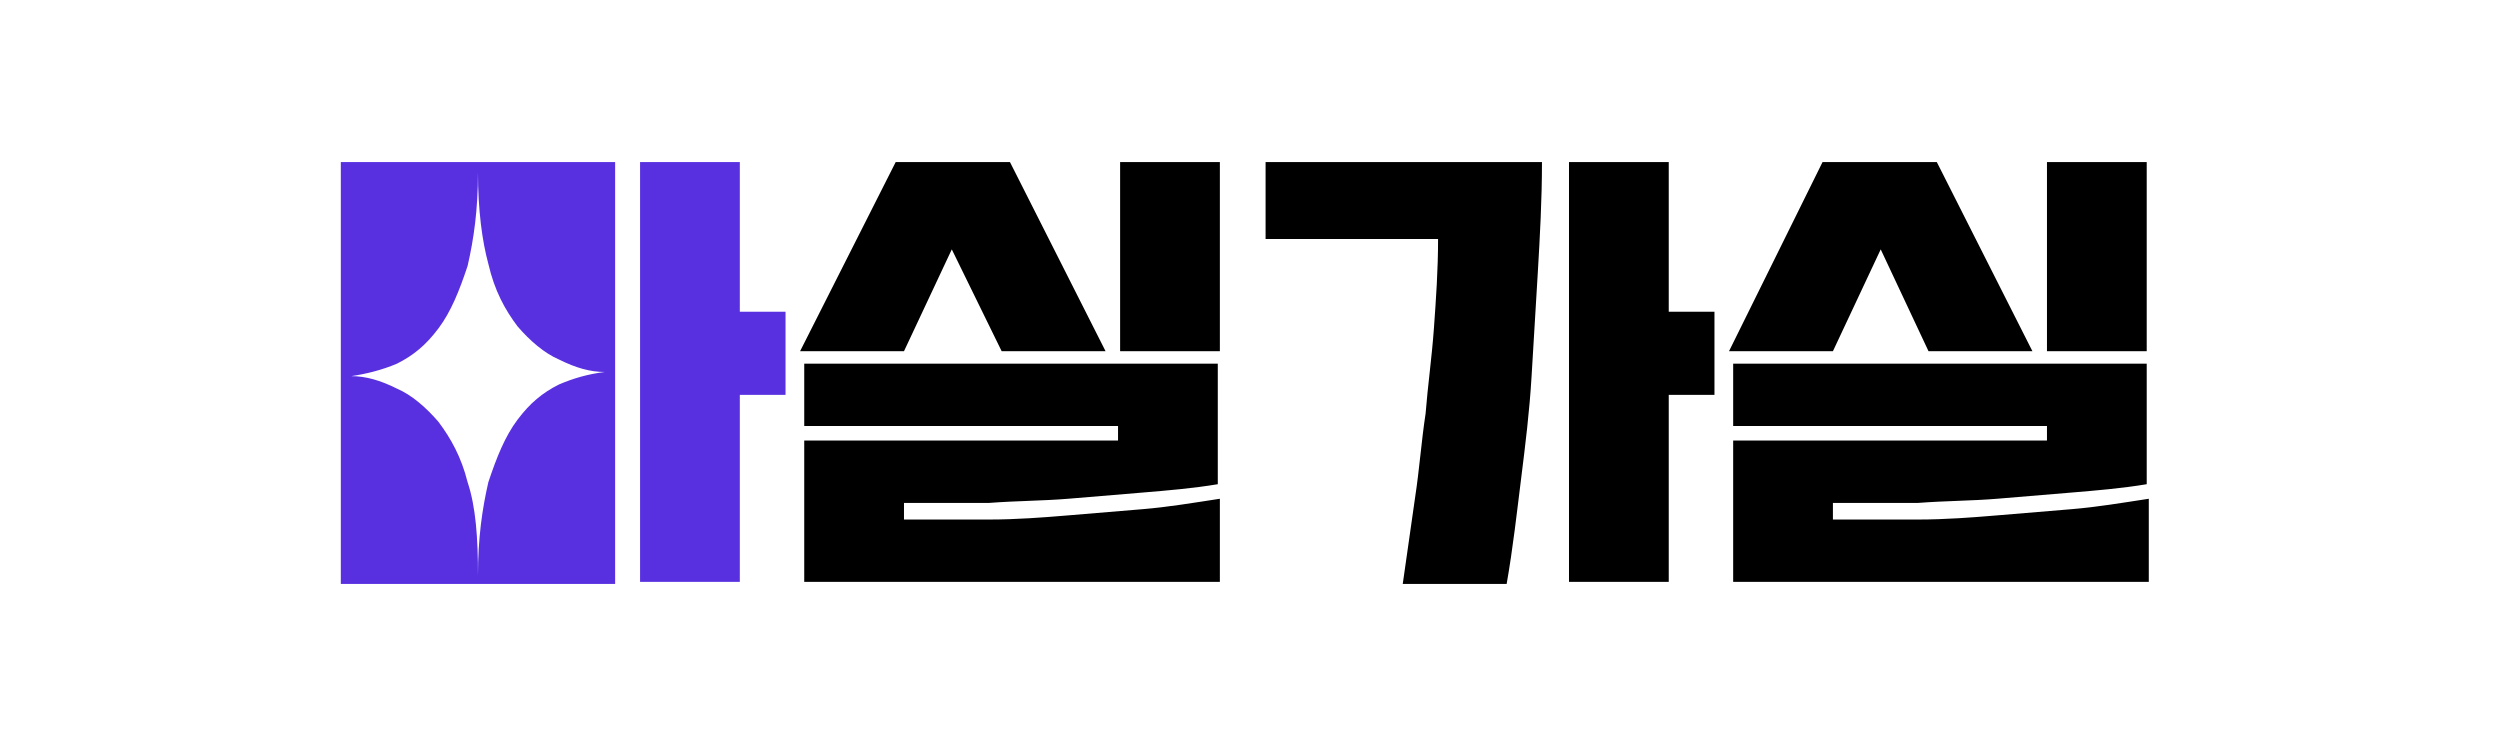 <?xml version="1.0" encoding="utf-8"?>
<!-- Generator: Adobe Illustrator 24.0.2, SVG Export Plug-In . SVG Version: 6.00 Build 0)  -->
<svg version="1.1" xmlns="http://www.w3.org/2000/svg" xmlns:xlink="http://www.w3.org/1999/xlink" x="0px" y="0px"
	 viewBox="0 0 120.3 35.8" style="enable-background:new 0 0 120.3 35.8;" xml:space="preserve">
<style type="text/css">
	.st0{display:none;}
	.st1{display:inline;fill:#5830E0;}
	.st2{display:inline;fill:#081828;}
	.st3{fill:#5830E0;}
</style>
<g id="Layer_1" class="st0">
	<title>ns</title>
	<path class="st1" d="M-24.3,35.5c-16.5,2.5-10.2-9.9-10.2-9.9c1.3-2.5,2.9-4.9,4.7-7.1c-0.6-1.5-0.9-3.1-0.9-4.7
		c0-7.2,5.8-13.1,13-13.1c2.9,0,5.8,1,8.1,2.7C-6.7,2-3.6,0.8-0.5,0c-18.6,8.2-26.3,17.5-29.4,21.6C-40,36.9-25.1,35.5-24.3,35.5z"
		/>
	<path class="st2" d="M-8.2,27.8c0,0-6.9,0.9-12.6-1.4l0,0l-0.8-0.2c1.1-3.2,5.3-13.3,15-19.4c3.8,6.1,2,14.2-4.1,18
		c-0.2,0.1-0.3,0.2-0.5,0.3C-10.4,26.2-9.4,27.2-8.2,27.8z"/>
	<path class="st1" d="M-24.5,33.1c0,0-8.5-5.9,12.3-24.5C-12.2,8.6-36.5,28.2-24.5,33.1z"/>
	<path class="st1" d="M19.7,10.8l-2.1,1.9c-1.2-1.4-2.9-2.2-4.8-2.2c-2.9,0-5.3,2.3-5.3,5.2c0,0,0,0.1,0,0.1c0,1,0.2,1.9,0.7,2.8
		c0.4,0.8,1.1,1.5,1.9,1.9c0.8,0.5,1.8,0.7,2.8,0.7c0.8,0,1.6-0.1,2.3-0.5c0.9-0.4,1.7-1,2.3-1.8l2,2.1c-0.9,1-2,1.8-3.3,2.3
		c-1.1,0.5-2.3,0.7-3.5,0.6c-2.2,0.1-4.4-0.7-6-2.3c-1.6-1.6-2.4-3.7-2.3-5.9c0-1.5,0.3-2.9,1.1-4.1c0.7-1.2,1.8-2.2,3-2.9
		c1.3-0.7,2.8-1.1,4.2-1.1c2.6,0,5.1,1.2,6.8,3.1L19.7,10.8z"/>
	<path class="st1" d="M21.7,7.7h2.9v16h-2.9V7.7z"/>
	<path class="st1" d="M35.7,12.1h2.9v11.6h-2.9v-1.2c-0.5,0.5-1.1,0.9-1.7,1.2c-0.6,0.2-1.2,0.4-1.8,0.4c-1.5,0-2.9-0.6-3.9-1.7
		c-1.1-1.2-1.7-2.7-1.6-4.3c-0.1-1.6,0.5-3.2,1.5-4.4c1-1.1,2.4-1.7,3.8-1.7c0.7,0,1.4,0.1,2,0.4c0.6,0.3,1.2,0.7,1.7,1.2L35.7,12.1
		z M32.7,14.5c-0.9,0-1.7,0.4-2.2,1c-0.6,0.7-0.9,1.5-0.9,2.4c0,0.9,0.3,1.8,0.9,2.5c0.6,0.6,1.4,1,2.2,1c0.9,0,1.7-0.4,2.3-1
		c0.6-0.7,0.9-1.6,0.9-2.5c0-0.9-0.3-1.8-0.9-2.4C34.4,14.8,33.6,14.5,32.7,14.5L32.7,14.5z"/>
	<path class="st1" d="M48.6,13.8l-1.8,1.8c-0.5-0.6-1.2-1-2-1.1c-0.3,0-0.5,0.1-0.8,0.2c-0.2,0.1-0.3,0.3-0.3,0.5
		c0,0.2,0.1,0.3,0.2,0.4c0.3,0.2,0.6,0.4,0.9,0.5l1.1,0.5c0.9,0.4,1.7,0.9,2.3,1.7c1,1.4,0.8,3.4-0.5,4.6c-0.8,0.7-1.9,1.1-3,1
		c-1.6,0-3.1-0.7-4-2l1.8-1.9c0.3,0.4,0.7,0.7,1.2,1c0.4,0.2,0.8,0.3,1.2,0.4c0.3,0,0.7-0.1,0.9-0.3c0.2-0.1,0.3-0.4,0.3-0.6
		c0-0.4-0.4-0.9-1.3-1.3l-1-0.5c-1.9-0.9-2.8-2.1-2.8-3.5c0-0.9,0.4-1.8,1.1-2.3c0.7-0.7,1.7-1,2.7-1C46.4,11.8,47.8,12.5,48.6,13.8
		z"/>
	<path class="st1" d="M58.2,13.8l-1.8,1.8c-0.5-0.6-1.2-1-2-1.1c-0.3,0-0.5,0.1-0.8,0.2c-0.2,0.1-0.3,0.3-0.3,0.5
		c0,0.2,0.1,0.3,0.2,0.4c0.3,0.2,0.6,0.4,0.9,0.5l1.1,0.5c0.9,0.4,1.7,1,2.3,1.7c1,1.5,0.7,3.4-0.6,4.6c-0.8,0.7-1.9,1.1-3,1
		c-1.6,0-3.1-0.7-4-2L52,20c0.3,0.4,0.7,0.7,1.2,1c0.4,0.2,0.8,0.3,1.2,0.4c0.3,0,0.7-0.1,0.9-0.3c0.2-0.1,0.3-0.4,0.3-0.6
		c0-0.4-0.4-0.9-1.3-1.3l-1-0.5c-1.9-0.9-2.8-2.1-2.8-3.5c0-0.9,0.4-1.8,1.1-2.3c0.7-0.7,1.7-1,2.7-1C55.9,11.8,57.3,12.5,58.2,13.8
		z"/>
	<path class="st1" d="M61.8,7.4c0.5,0,1,0.2,1.3,0.6c0.4,0.4,0.6,0.8,0.5,1.3c0,0.5-0.2,1-0.5,1.3c-0.3,0.4-0.8,0.6-1.3,0.6
		c-0.5,0-1-0.2-1.3-0.6C60.2,10.2,60,9.7,60,9.2C60,8.2,60.8,7.4,61.8,7.4C61.8,7.4,61.8,7.4,61.8,7.4z M60.4,12.1h2.9v11.6h-2.9
		L60.4,12.1z"/>
	<path class="st2" d="M83,10.6l-2.1,2.1c-1.2-1.3-2.9-2.1-4.6-2.1c-1.4,0-2.8,0.5-3.9,1.5c-1,1-1.6,2.3-1.6,3.7
		c0,1.4,0.6,2.8,1.6,3.8c1.1,1,2.5,1.6,4,1.6c0.9,0,1.8-0.2,2.6-0.6c0.8-0.5,1.3-1.2,1.7-2h-4.6v-2.8h7.9v0.7c0,1.4-0.4,2.7-1.1,3.9
		c-0.6,1.2-1.6,2.1-2.8,2.8c-1.2,0.7-2.6,1-4,1c-1.5,0-3-0.3-4.3-1.1c-1.3-0.7-2.3-1.7-3-3c-0.7-1.3-1.1-2.8-1.1-4.3
		c0-2,0.7-3.9,2-5.4c1.6-1.8,3.9-2.8,6.4-2.7c1.3,0,2.6,0.2,3.8,0.8C81.2,8.9,82.2,9.7,83,10.6z"/>
	<path class="st2" d="M85.8,12.1h2.5v1.4c0.2-0.5,0.6-1,1.1-1.3c0.4-0.3,0.9-0.5,1.5-0.4c0.4,0,0.8,0.1,1.2,0.3l-0.9,2.5
		c-0.3-0.1-0.5-0.2-0.8-0.3c-0.5,0-0.9,0.4-1.1,0.8c-0.4,1-0.5,2.1-0.5,3.3v5.2h-2.9L85.8,12.1z"/>
	<path class="st2" d="M94.6,7.4c0.5,0,1,0.2,1.3,0.6c0.4,0.4,0.6,0.8,0.5,1.3c0,0.5-0.2,1-0.5,1.3c-0.3,0.4-0.8,0.6-1.3,0.6
		c-0.5,0-1-0.2-1.3-0.6c-0.4-0.4-0.6-0.8-0.5-1.4C92.8,8.2,93.6,7.4,94.6,7.4C94.6,7.4,94.6,7.4,94.6,7.4z M93.2,12.1h2.9v11.6h-2.9
		V12.1z"/>
	<path class="st2" d="M107.2,7.7h2.9v16h-2.9v-1.2c-0.5,0.5-1.1,0.9-1.7,1.2c-0.6,0.2-1.2,0.4-1.9,0.4c-1.5,0-2.9-0.6-3.9-1.7
		c-1.1-1.2-1.7-2.7-1.6-4.3c-0.1-1.6,0.5-3.2,1.6-4.4c1-1.1,2.4-1.7,3.8-1.7c0.7,0,1.4,0.1,2,0.4c0.6,0.3,1.2,0.7,1.6,1.2V7.7z
		 M104.2,14.5c-0.9,0-1.7,0.4-2.2,1c-0.6,0.7-0.9,1.5-0.9,2.4c0,0.9,0.3,1.8,0.9,2.5c0.6,0.6,1.4,1,2.2,1c0.9,0,1.7-0.4,2.3-1
		c0.6-0.7,0.9-1.6,0.9-2.5c0-0.9-0.3-1.8-0.9-2.4C105.9,14.8,105,14.5,104.2,14.5L104.2,14.5z"/>
	<path class="st2" d="M120.1,13.8l-1.8,1.8c-0.5-0.6-1.2-1-2-1.1c-0.3,0-0.5,0.1-0.8,0.2c-0.2,0.1-0.3,0.3-0.3,0.5
		c0,0.2,0.1,0.3,0.2,0.4c0.3,0.2,0.6,0.4,0.9,0.5l1.1,0.5c0.9,0.4,1.7,1,2.3,1.7c1,1.4,0.8,3.4-0.5,4.6c-0.8,0.7-1.9,1.1-3,1
		c-1.6,0-3.1-0.7-4-2L114,20c0.3,0.4,0.7,0.7,1.2,1c0.4,0.2,0.8,0.3,1.2,0.4c0.3,0,0.7-0.1,0.9-0.3c0.2-0.1,0.3-0.4,0.4-0.6
		c0-0.4-0.4-0.9-1.3-1.3l-1-0.5c-1.9-0.9-2.8-2.1-2.8-3.5c0-0.9,0.4-1.8,1.1-2.3c0.7-0.7,1.7-1,2.7-1
		C117.9,11.8,119.3,12.5,120.1,13.8L120.1,13.8z"/>
</g>
<g id="Layer_2">
	<g>
		<path class="st3" d="M16.4,7.8h13.2v20.3H16.4V7.8z M23,8.3c0,1.8-0.2,3.2-0.5,4.5c-0.4,1.2-0.8,2.2-1.4,3c-0.6,0.8-1.2,1.3-2,1.7
			c-0.7,0.3-1.5,0.5-2.2,0.6c0.7,0,1.4,0.2,2.2,0.6c0.7,0.3,1.4,0.9,2,1.6c0.6,0.8,1.1,1.7,1.4,2.9c0.4,1.2,0.5,2.7,0.5,4.5
			c0-1.8,0.2-3.2,0.5-4.5c0.4-1.2,0.8-2.2,1.4-3s1.2-1.3,2-1.7c0.7-0.3,1.4-0.5,2.2-0.6c-0.7,0-1.4-0.2-2.2-0.6
			c-0.7-0.3-1.4-0.9-2-1.6c-0.6-0.8-1.1-1.7-1.4-3C23.2,11.6,23,10.1,23,8.3z M30.8,7.8h4.8V15h2.2V19h-2.2v9h-4.8V7.8z"/>
		<path d="M43.1,7.8h5.5l4.6,9.1h-5L45.8,12l-2.3,4.9h-5L43.1,7.8z M38.7,17.5h19.9v5.8c-1.2,0.2-2.4,0.3-3.6,0.4
			c-1.2,0.1-2.4,0.2-3.6,0.3s-2.5,0.1-3.8,0.2c-1.3,0-2.7,0-4.1,0V25c1.5,0,2.8,0,4.1,0s2.6-0.1,3.8-0.2c1.2-0.1,2.4-0.2,3.6-0.3
			c1.2-0.1,2.4-0.3,3.7-0.5v4h-20v-6.8h15.1v-0.7H38.7V17.5z M53.9,7.8h4.8v9.1h-4.8V7.8z"/>
		<path d="M67.5,28.1c0.2-1.4,0.4-2.8,0.6-4.2c0.2-1.3,0.3-2.7,0.5-4c0.1-1.3,0.3-2.7,0.4-4.1c0.1-1.4,0.2-2.8,0.2-4.3h-8.3V7.8
			h13.3c0,1.8-0.1,3.6-0.2,5.3c-0.1,1.7-0.2,3.3-0.3,5s-0.3,3.3-0.5,4.9c-0.2,1.6-0.4,3.4-0.7,5.1H67.5z M75.5,7.8h4.8V15h2.2V19
			h-2.2v9h-4.8V7.8z"/>
		<path d="M87.7,7.8h5.5l4.6,9.1h-5L90.5,12l-2.3,4.9h-5L87.7,7.8z M83.4,17.5h19.9v5.8c-1.2,0.2-2.4,0.3-3.6,0.4
			c-1.2,0.1-2.4,0.2-3.6,0.3c-1.2,0.1-2.5,0.1-3.8,0.2c-1.3,0-2.7,0-4.1,0V25c1.5,0,2.8,0,4.1,0c1.3,0,2.6-0.1,3.8-0.2
			c1.2-0.1,2.4-0.2,3.6-0.3c1.2-0.1,2.4-0.3,3.7-0.5v4h-20v-6.8h15.1v-0.7H83.4V17.5z M98.5,7.8h4.8v9.1h-4.8V7.8z"/>
	</g>
</g>
</svg>
